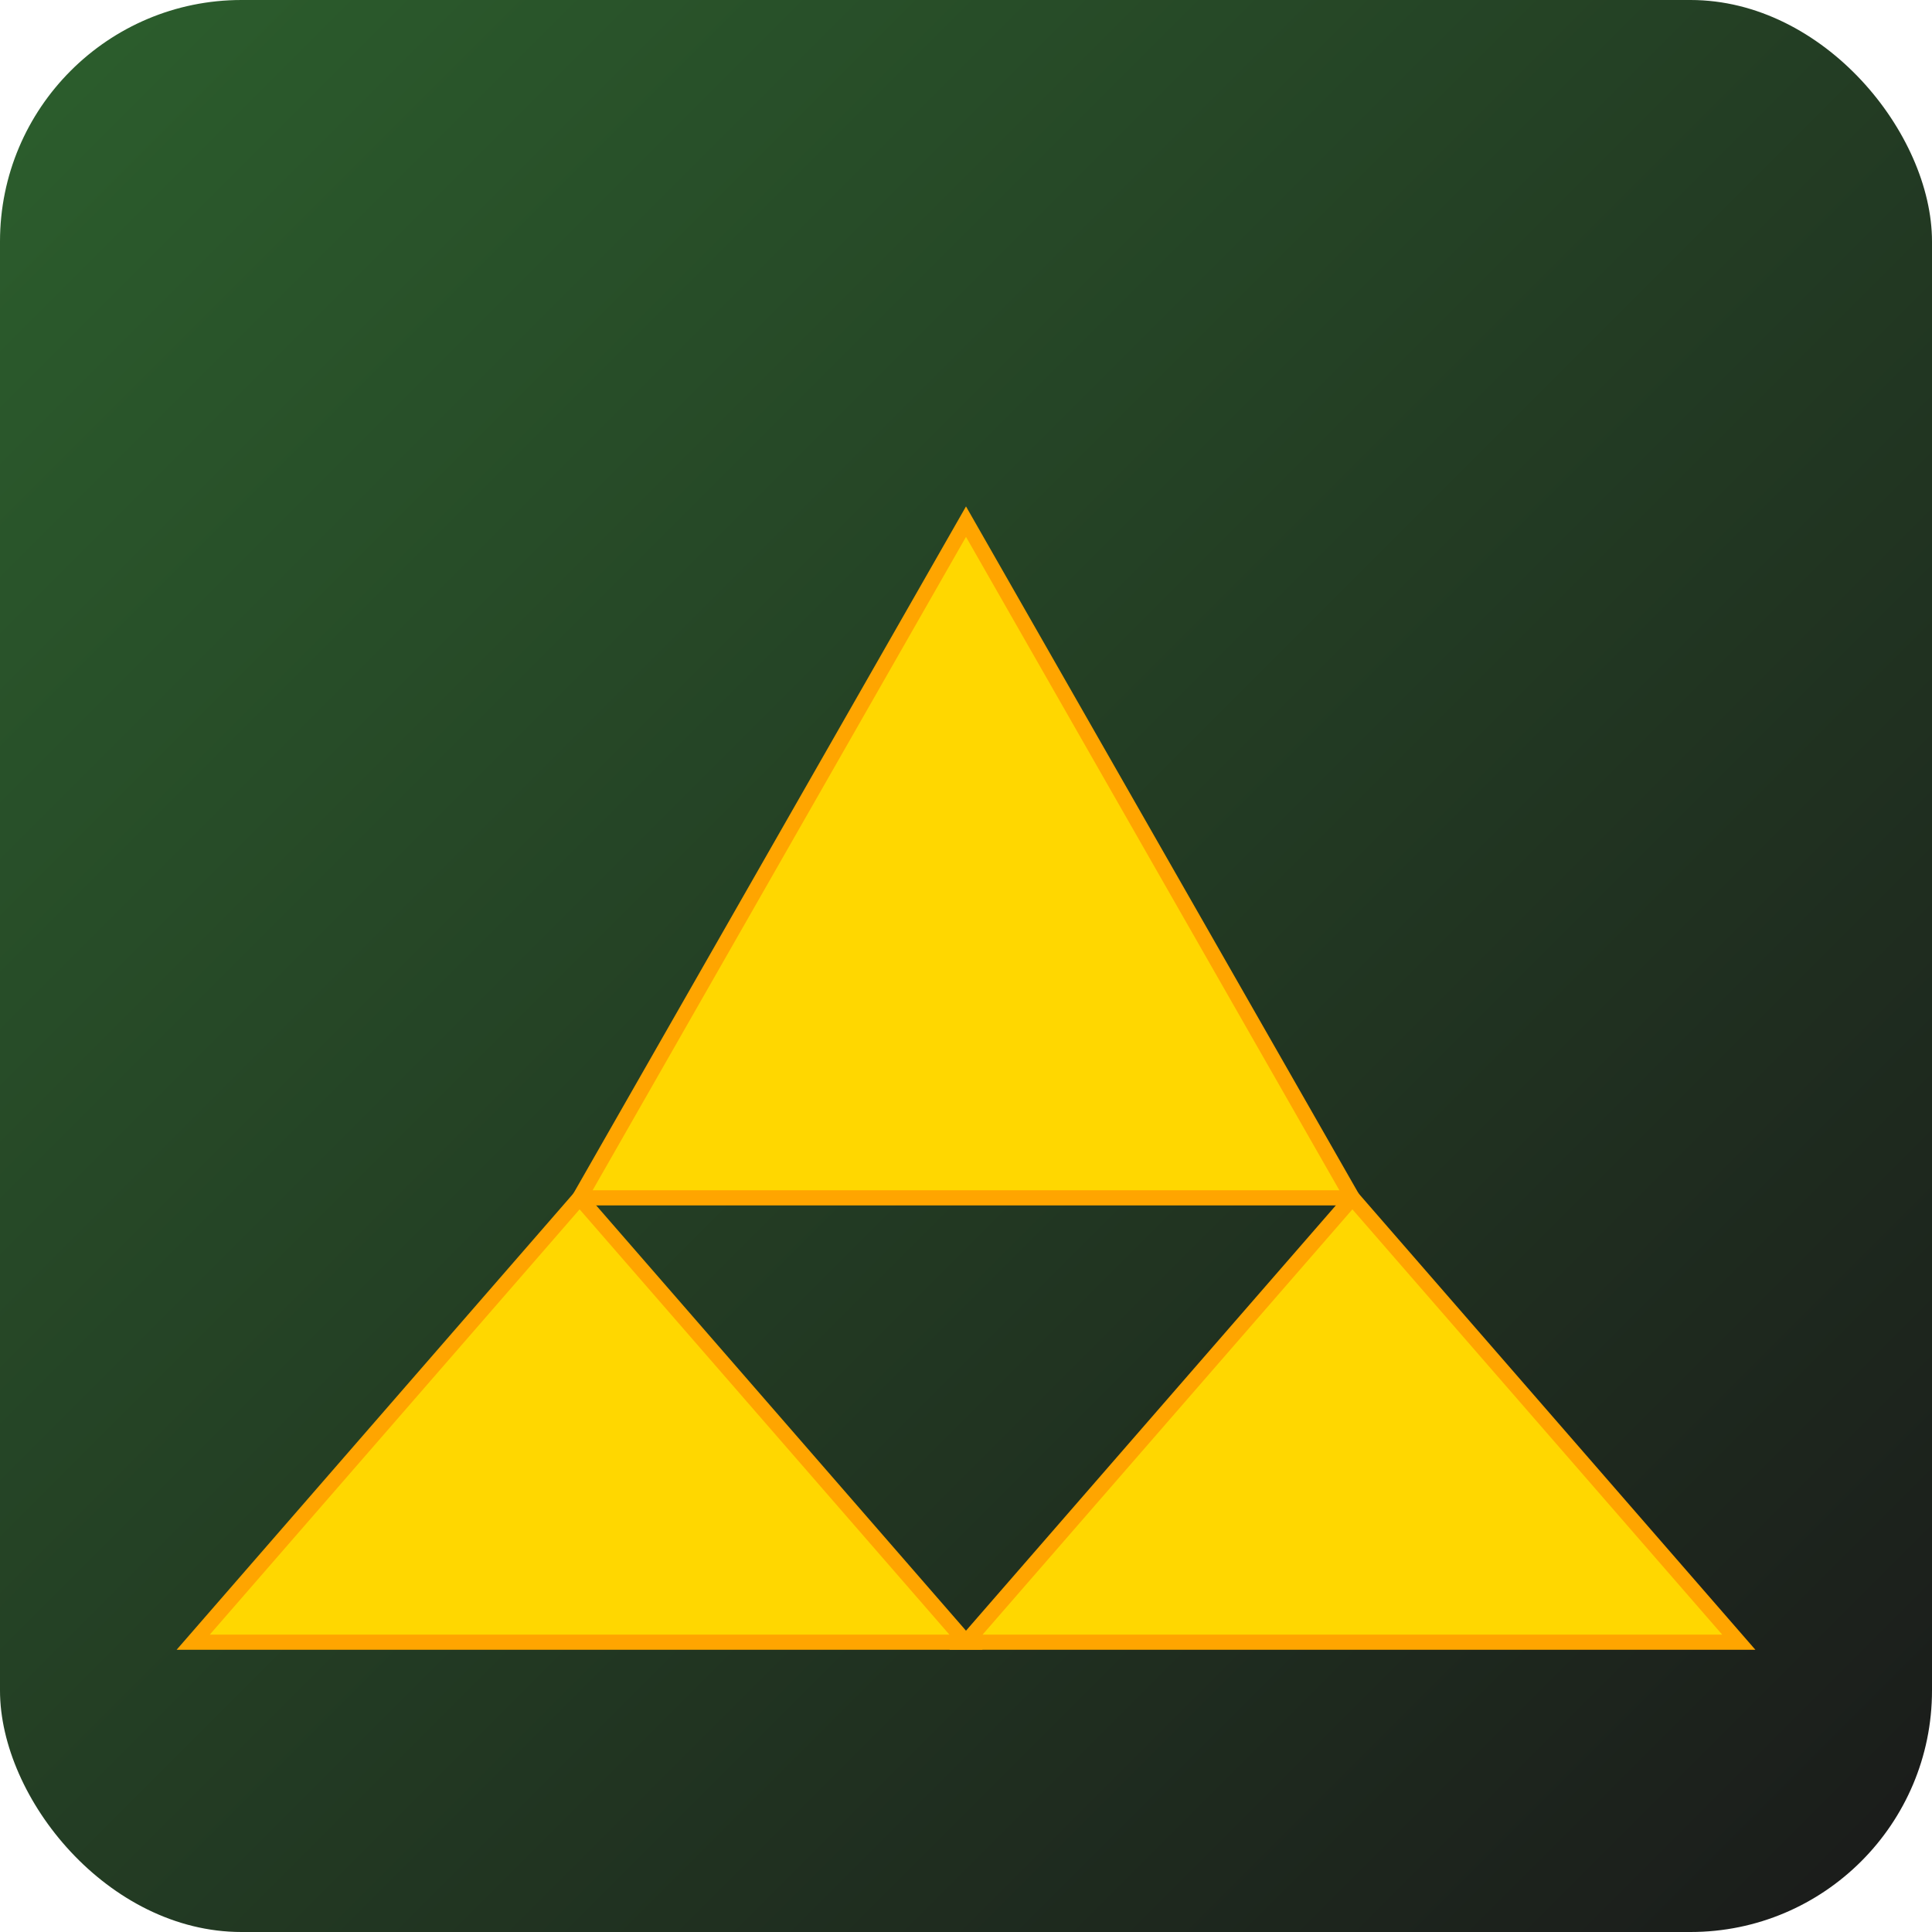 
    <svg width="152" height="152" viewBox="0 0 152 152" xmlns="http://www.w3.org/2000/svg">
      <defs>
        <linearGradient id="bg" x1="0%" y1="0%" x2="100%" y2="100%">
          <stop offset="0%" style="stop-color:#2c5f2d;stop-opacity:1" />
          <stop offset="100%" style="stop-color:#1a1a1a;stop-opacity:1" />
        </linearGradient>
      </defs>
      
      <!-- Background -->
      <rect width="152" height="152" rx="19" fill="url(#bg)"/>
      
      <!-- Triforce -->
      <g transform="translate(76, 76)">
        <!-- Top triangle -->
        <path d="M 0,-34.96 L 30.4,18.24 L -30.4,18.24 Z" fill="#FFD700" stroke="#FFA500" stroke-width="1.188"/>
        
        <!-- Bottom left triangle -->
        <path d="M -30.4,18.24 L 0,53.2 L -60.8,53.2 Z" fill="#FFD700" stroke="#FFA500" stroke-width="1.188"/>
        
        <!-- Bottom right triangle -->
        <path d="M 30.4,18.24 L 60.8,53.2 L 0,53.2 Z" fill="#FFD700" stroke="#FFA500" stroke-width="1.188"/>
      </g>
    </svg>
  